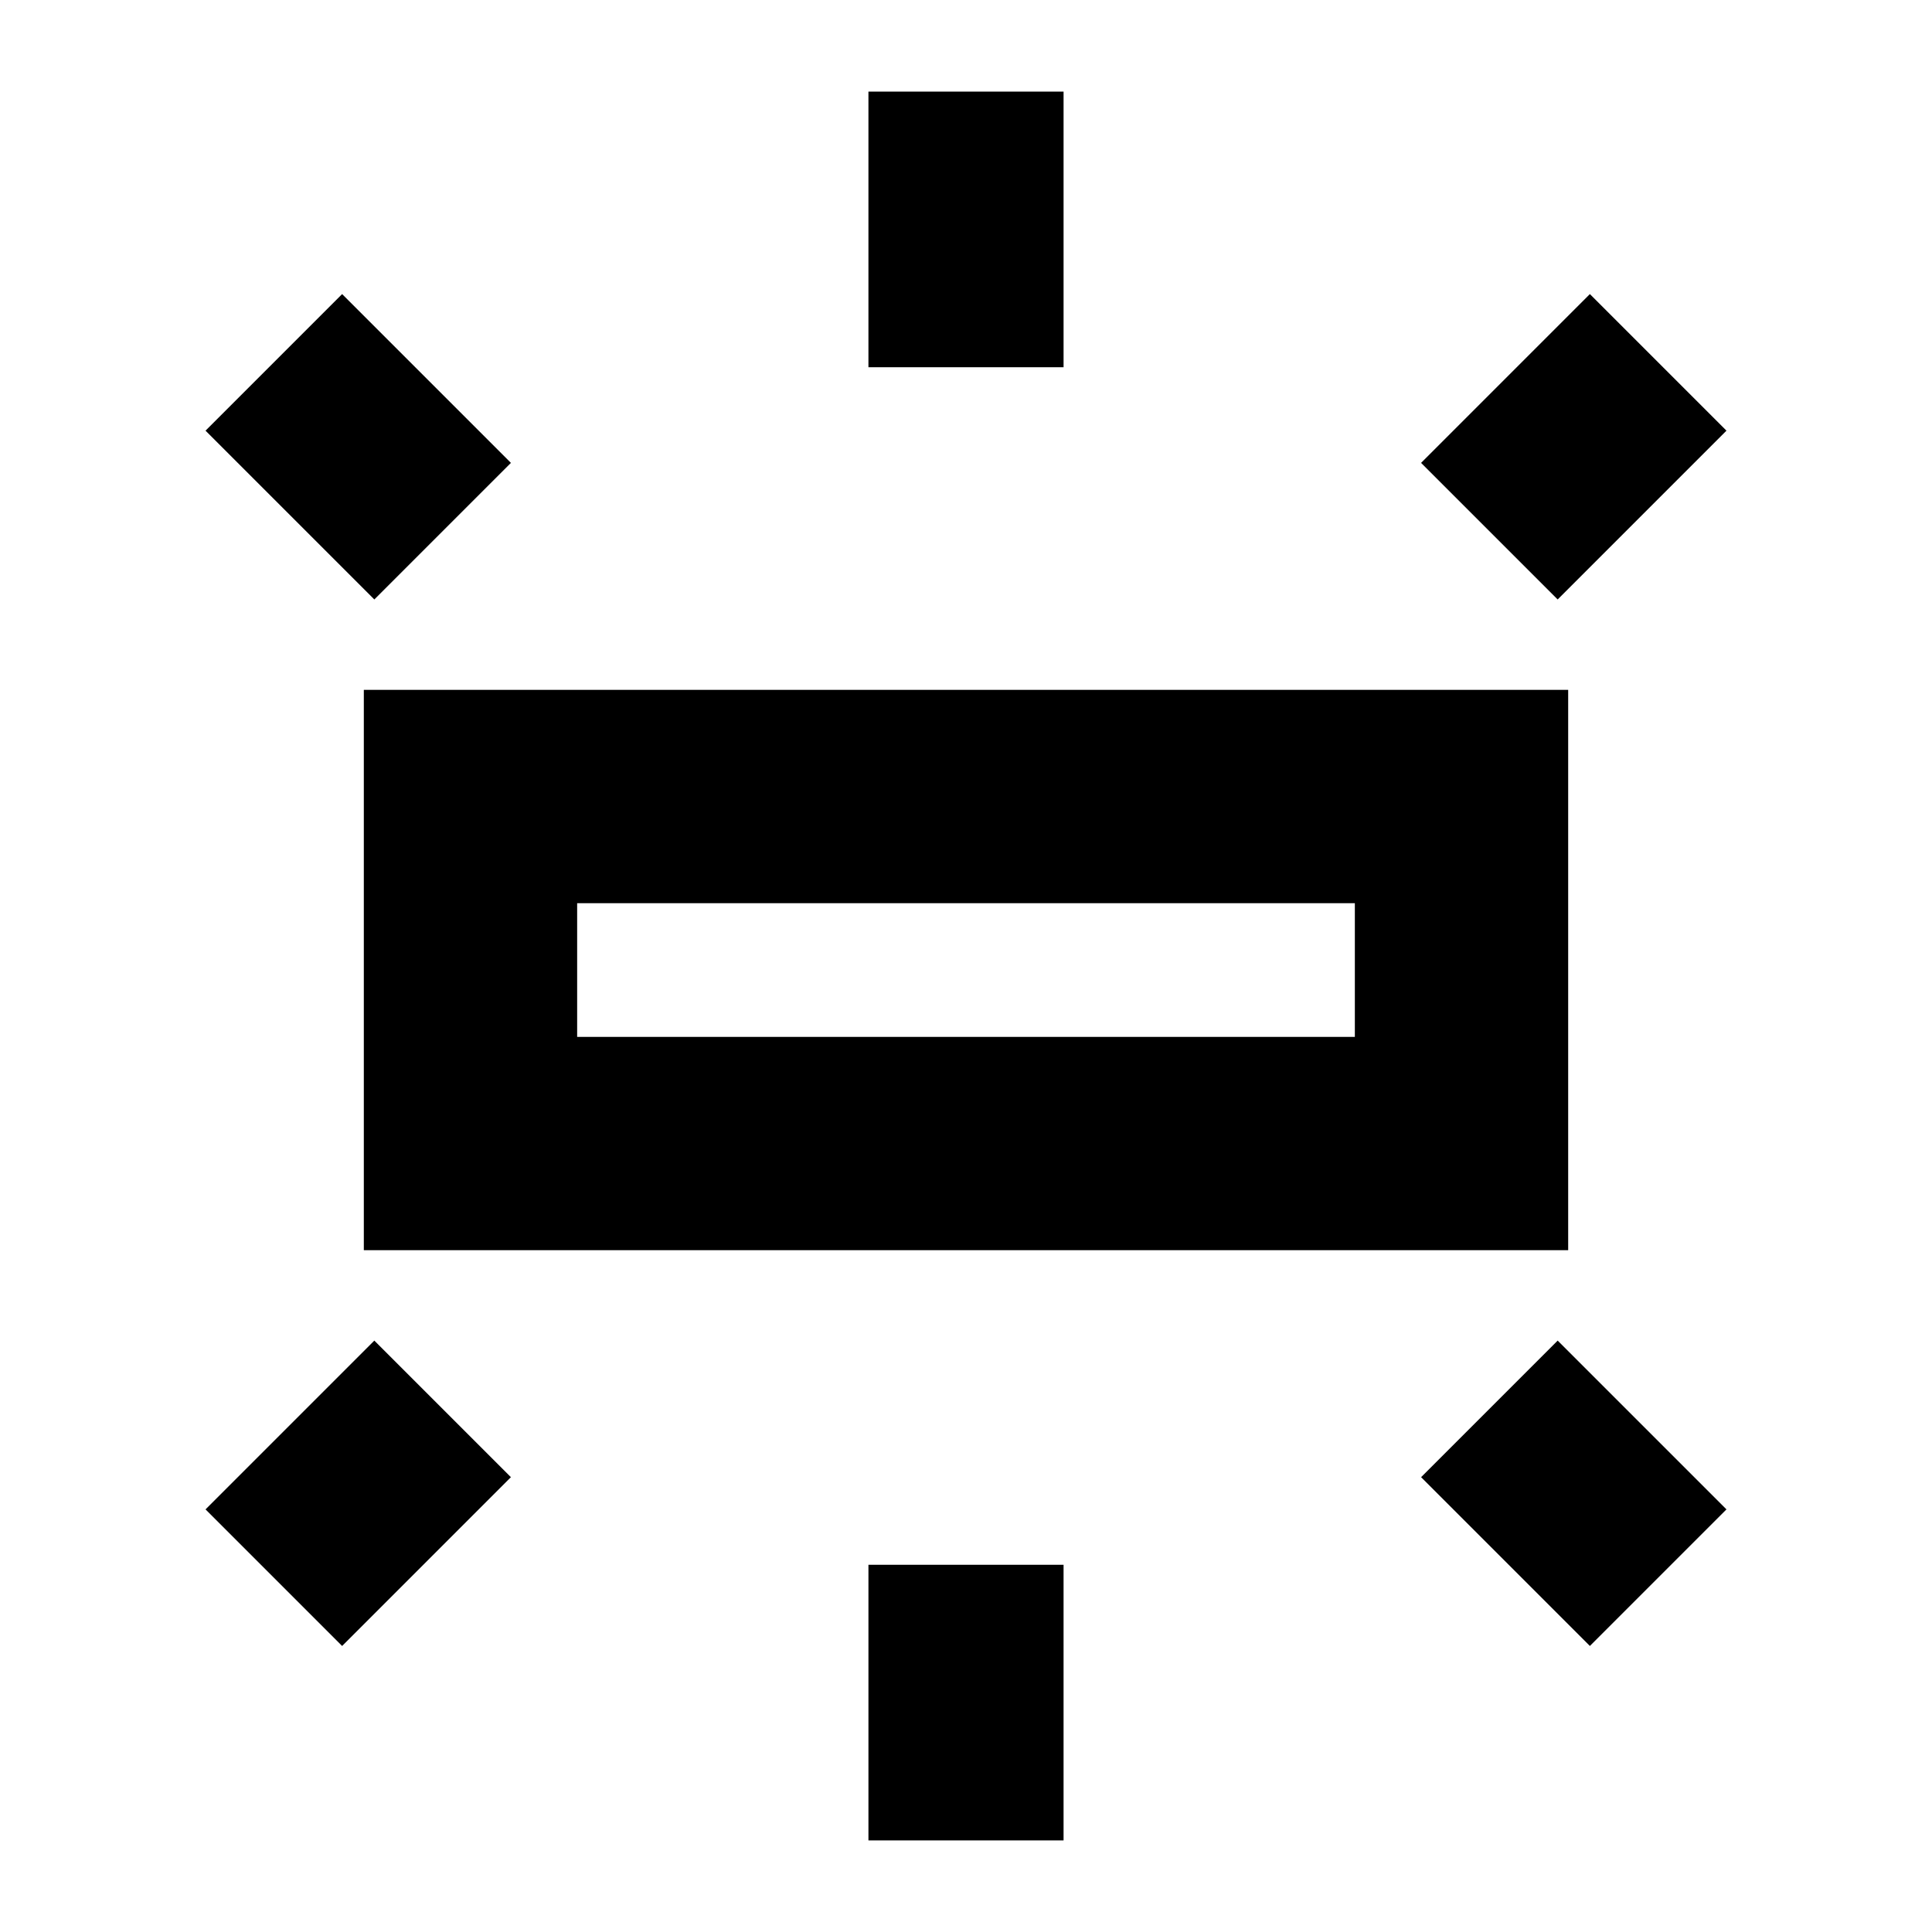 <svg xmlns="http://www.w3.org/2000/svg" height="24" viewBox="0 -960 960 960" width="24"><path d="M180.782-338.782v-278.436h598.436v278.436H180.782Zm250.739-438.741V-914.48h96.958v136.957h-96.958Zm342.48 115.392-67.87-67.87 83.87-83.871 67.871 67.871-83.871 83.87ZM431.521-45.52v-136.957h96.958V-45.52h-96.958Zm358.48-96.608-83.87-83.871 67.87-67.87 83.871 83.87-67.871 67.871ZM185.999-662.131l-83.871-83.87 67.871-67.871 83.87 83.871-67.87 67.87Zm-16 520.003-67.871-67.871 83.871-83.87 67.87 67.87-83.87 83.871Zm116.784-302.655h386.434v-66.434H286.783v66.434Zm0 0v-66.434 66.434Z"/></svg>